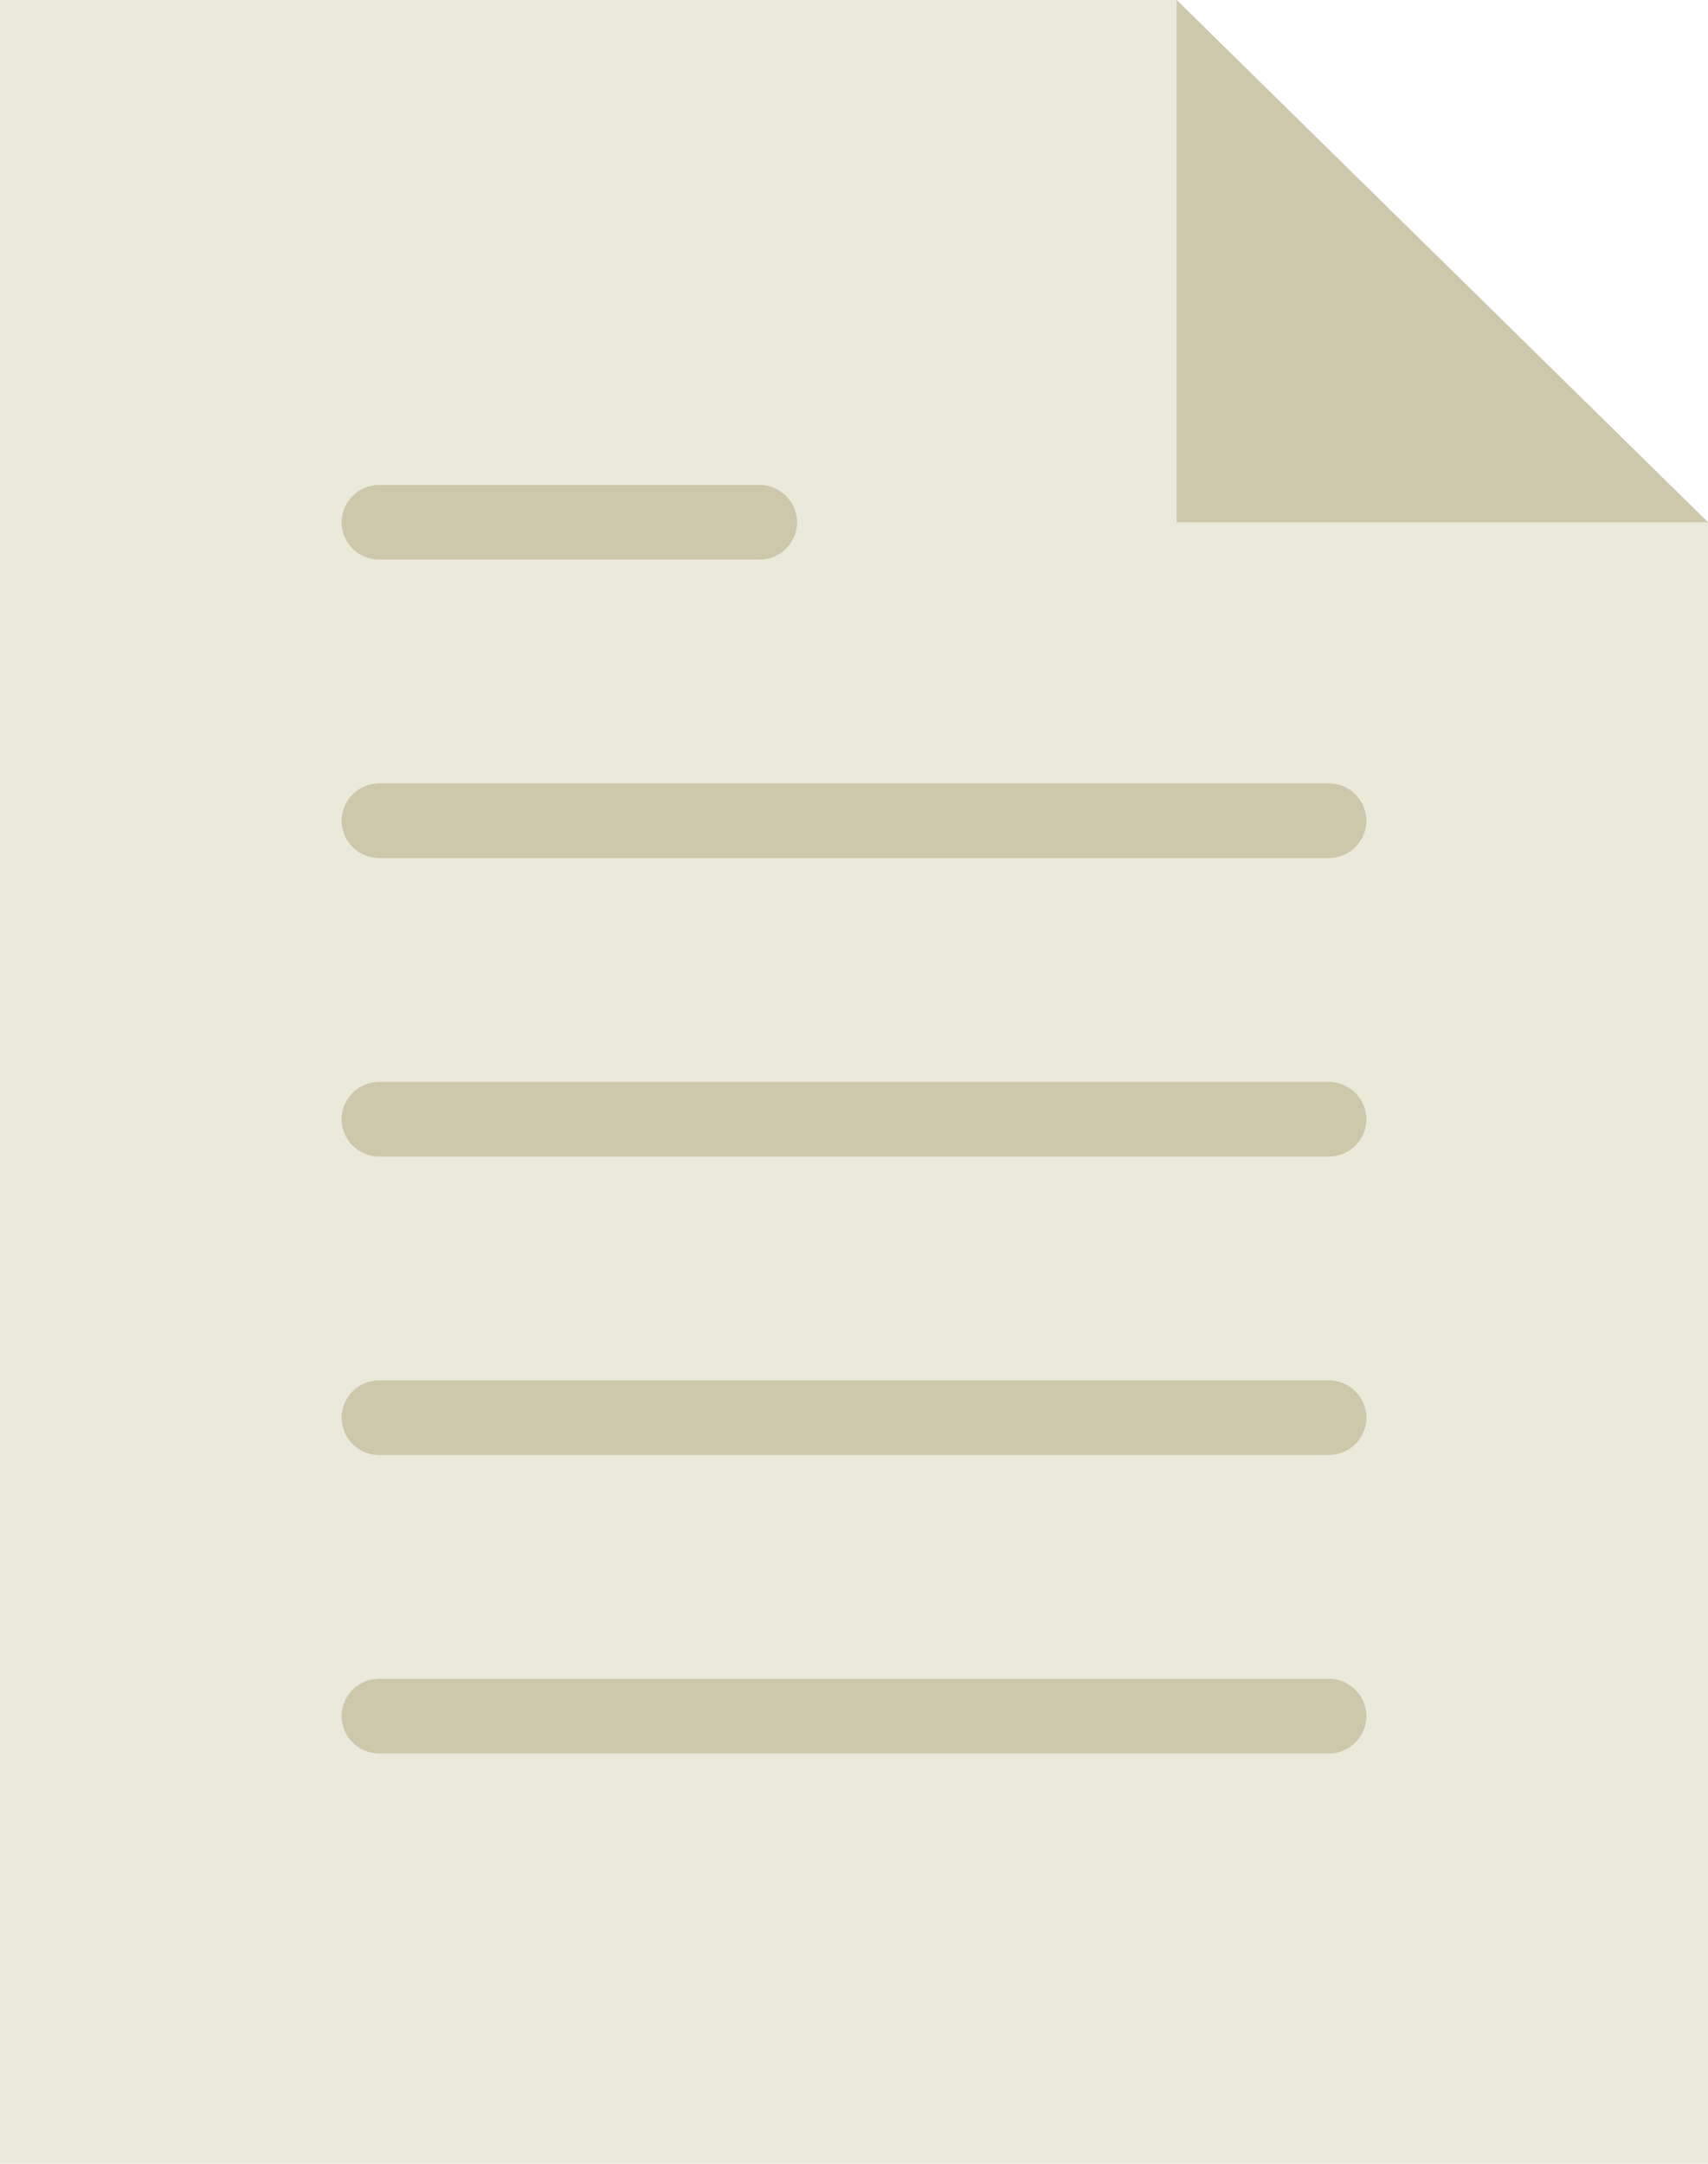 <svg xmlns="http://www.w3.org/2000/svg" viewBox="0 0 41.174 52.153">
    <defs>
        <style>
            .cls-1{fill:#ebe9d9}.cls-2{fill:none}.cls-3{fill:#cdc7ac}
        </style>
    </defs>
    <g id="document-icon" transform="translate(-176.898 -51.958)">
        <path id="Path_1854" d="M89-190v52.152h41.173v-39.564L117.364-190z" class="cls-1" data-name="Path 1854" transform="translate(87.899 241.959)"/>
        <path id="Path_1855" d="M89-137.847h41.173V-190H89z" class="cls-2" data-name="Path 1855" transform="translate(87.899 241.958)"/>
        <path id="Path_1856" d="M95.915-174.443h22.874a.907.907 0 0 0 .915-.9.907.907 0 0 0-.915-.9H95.915a.907.907 0 0 0-.915.9.907.907 0 0 0 .915.9" class="cls-3" data-name="Path 1856" transform="translate(90.133 247.083)"/>
        <path id="Path_1857" d="M95.915-179.684h9.149a.907.907 0 0 0 .916-.9.907.907 0 0 0-.916-.9h-9.149a.907.907 0 0 0-.915.9.907.907 0 0 0 .915.9" class="cls-3" data-name="Path 1857" transform="translate(90.133 245.131)"/>
        <path id="Path_1858" d="M118.789-171H95.915a.907.907 0 0 0-.915.9.907.907 0 0 0 .915.9h22.874a.907.907 0 0 0 .915-.9.907.907 0 0 0-.915-.9" class="cls-3" data-name="Path 1858" transform="translate(90.133 249.035)"/>
        <path id="Path_1859" d="M118.789-165.758H95.915a.907.907 0 0 0-.915.9.907.907 0 0 0 .915.9h22.874a.907.907 0 0 0 .915-.9.907.907 0 0 0-.915-.9" class="cls-3" data-name="Path 1859" transform="translate(90.133 250.987)"/>
        <path id="Path_1860" d="M118.789-160.517H95.915a.907.907 0 0 0-.915.9.907.907 0 0 0 .915.9h22.874a.907.907 0 0 0 .915-.9.907.907 0 0 0-.915-.9" class="cls-3" data-name="Path 1860" transform="translate(90.133 252.939)"/>
        <path id="Path_1861" d="M109.667-190v12.588h12.809z" class="cls-3" data-name="Path 1861" transform="translate(95.596 241.958)"/>
    </g>
</svg>

